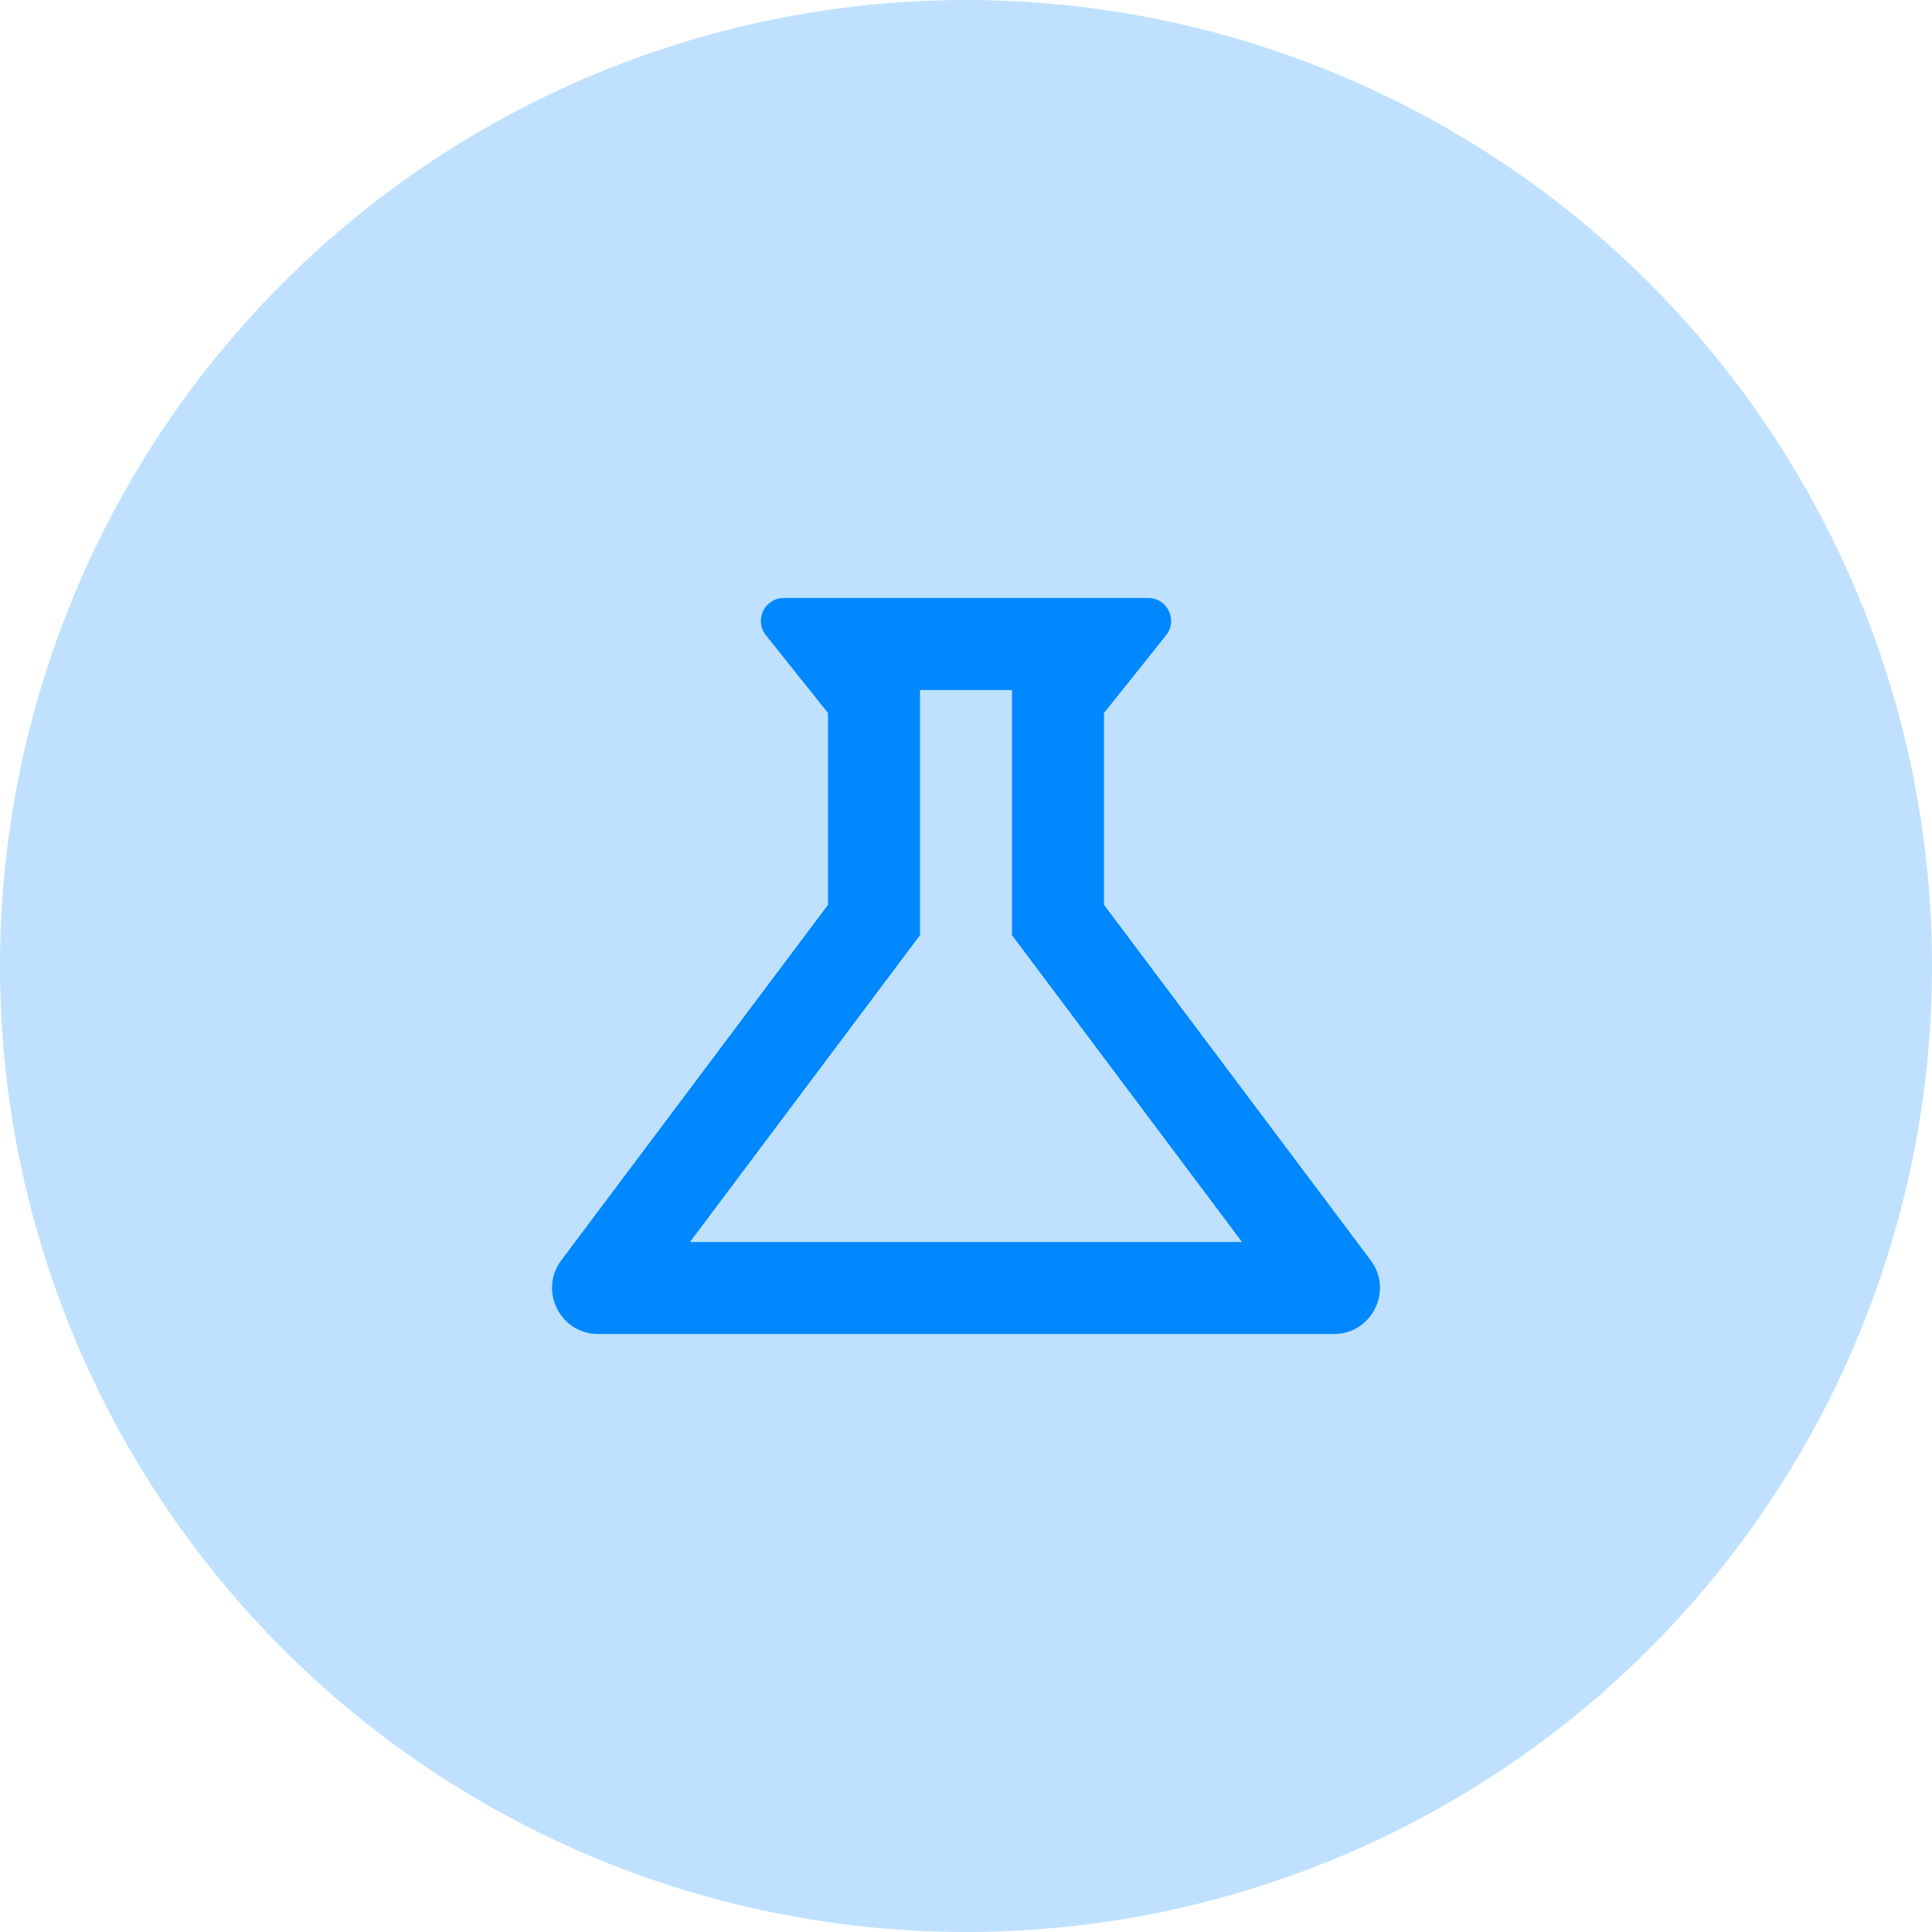 <svg width="42" height="42" viewBox="0 0 42 42" fill="none" xmlns="http://www.w3.org/2000/svg">
<circle cx="21" cy="21" r="21" fill="#0088FF" fill-opacity="0.25"/>
<g clip-path="url(#clip0_848_101)">
<path d="M22 20.33L27 27H15L20 20.33V15H22V20.33ZM24.96 13H17.04C16.62 13 16.39 13.48 16.65 13.81L18 15.5V19.67L12.2 27.4C11.71 28.06 12.18 29 13 29H29C29.82 29 30.29 28.06 29.8 27.4L24 19.67V15.5L25.35 13.81C25.61 13.48 25.38 13 24.96 13Z" fill="#0088FF"/>
</g>
<defs>
<clipPath id="clip0_848_101">
<rect width="24" height="24" fill="white" transform="translate(9 9)"/>
</clipPath>
</defs>
</svg>
